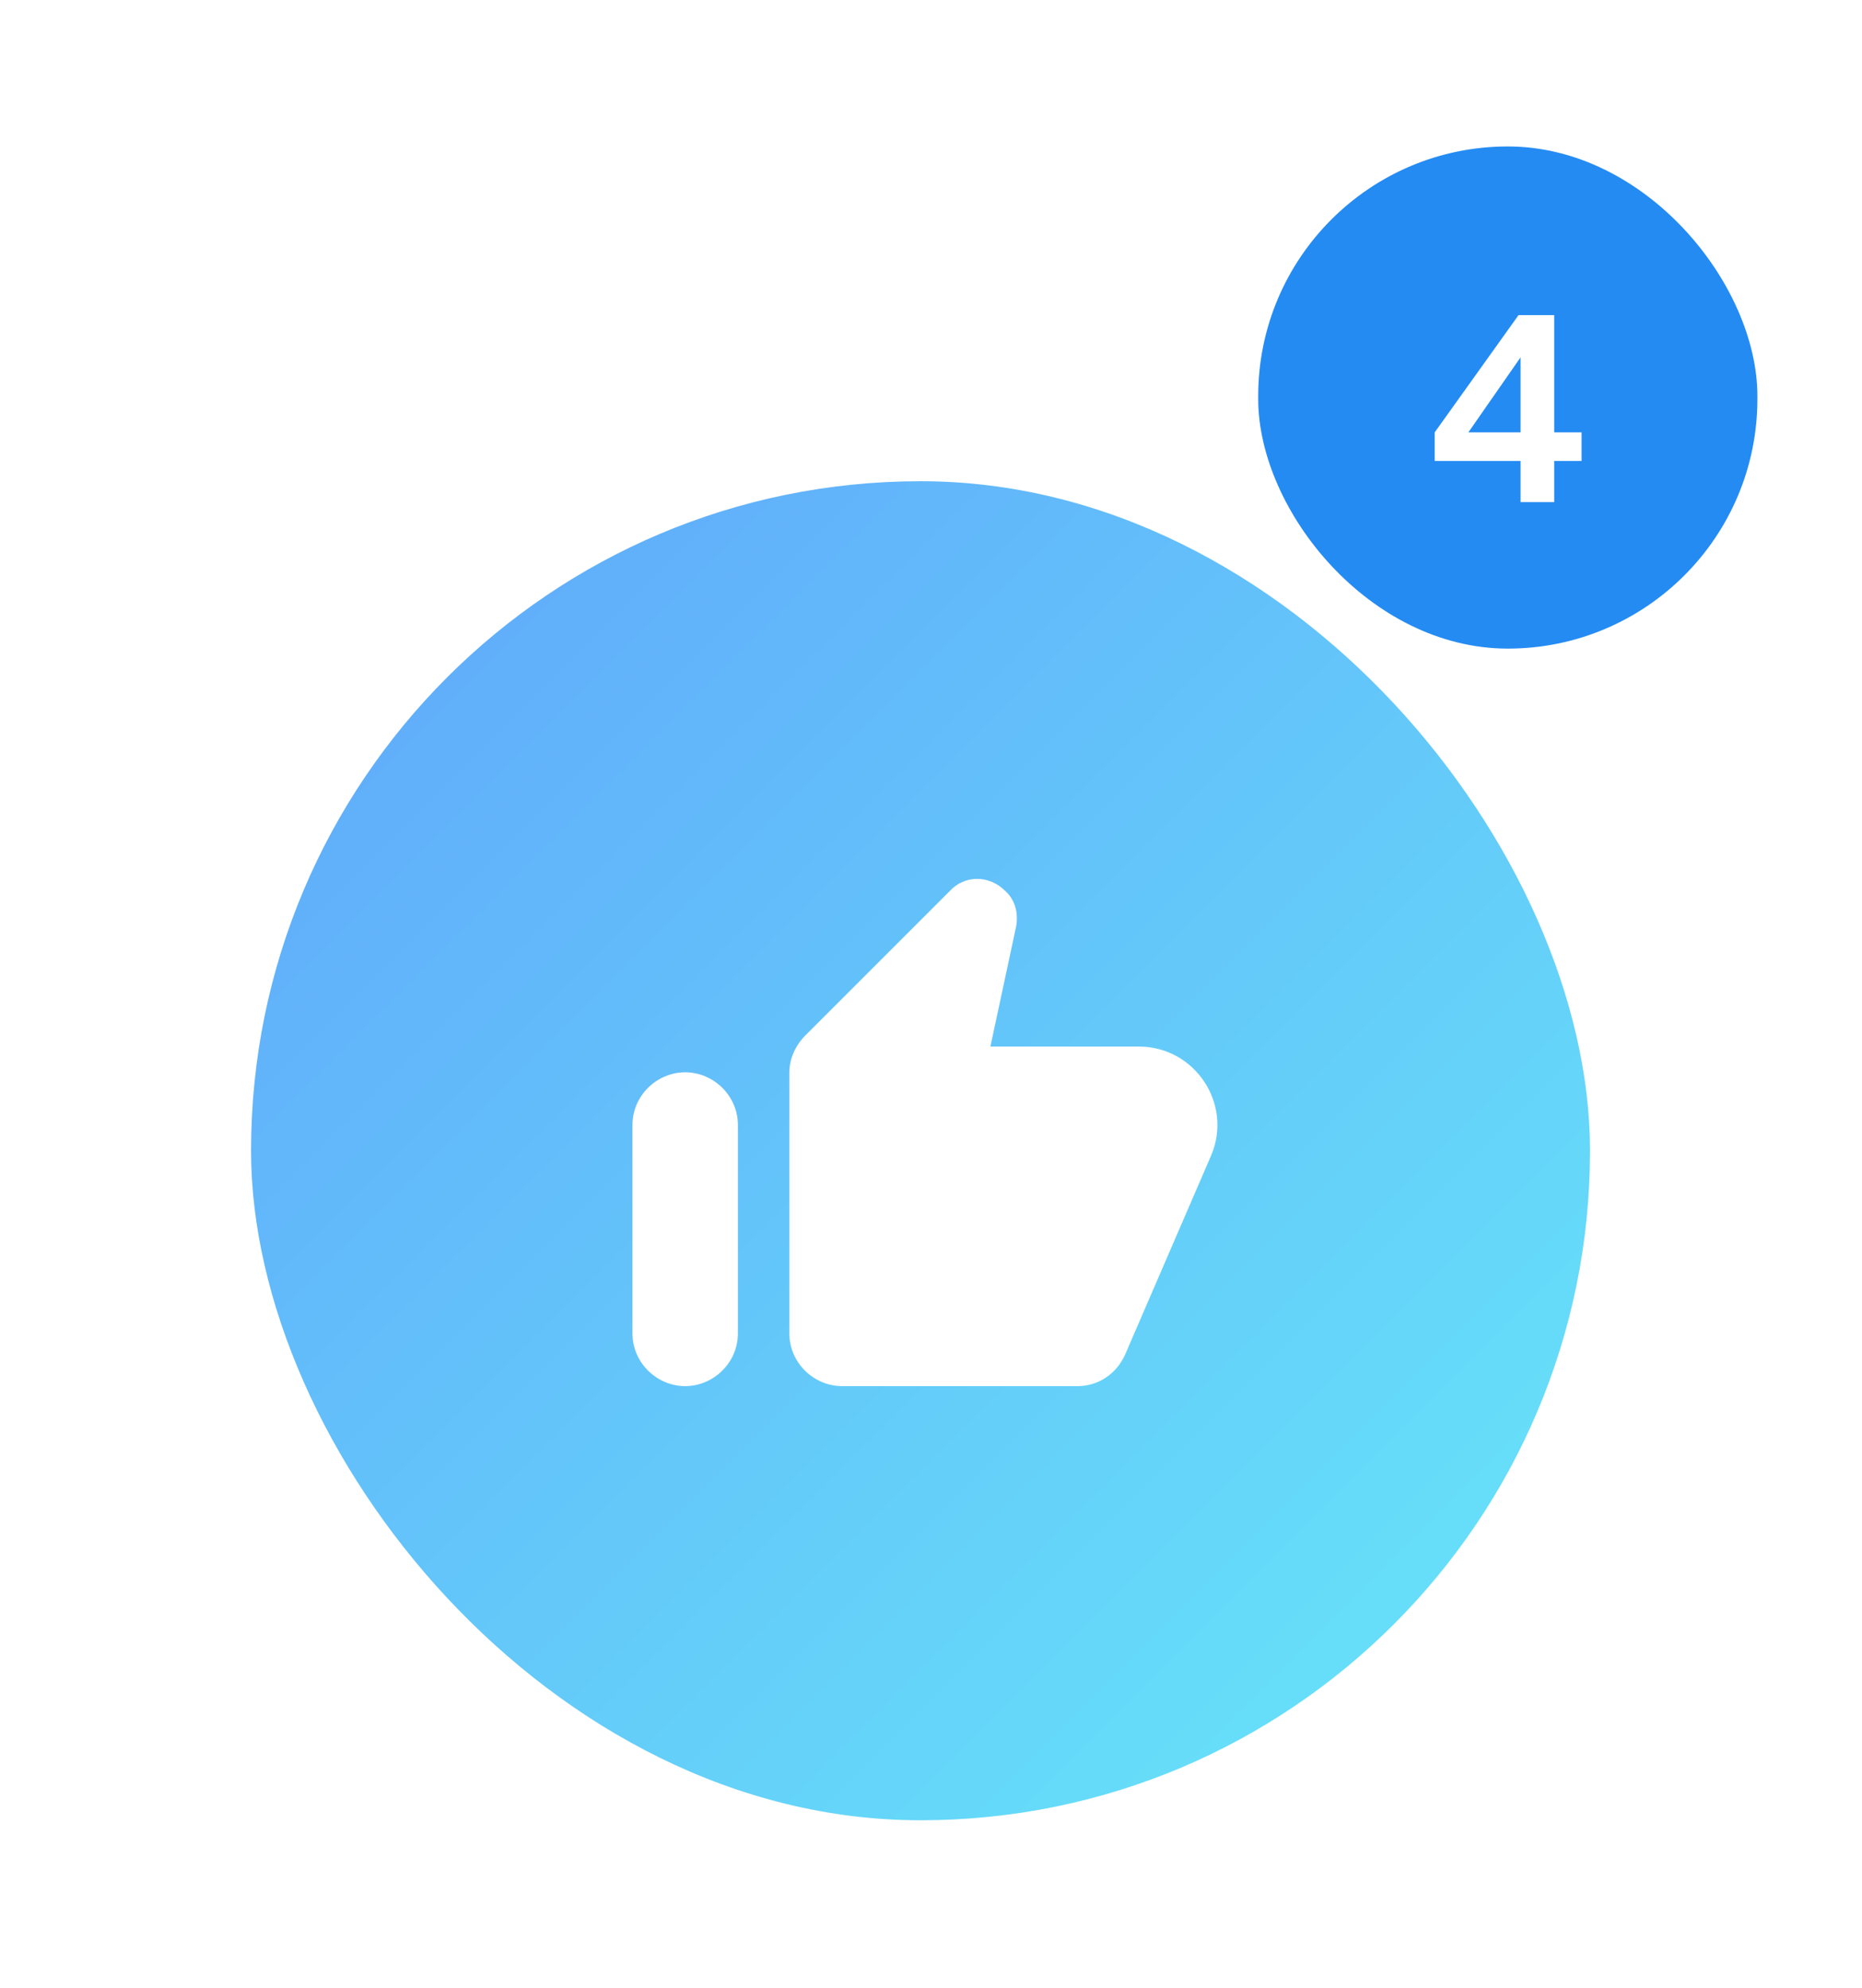 <svg width="89" height="95" viewBox="0 0 89 95" fill="none" xmlns="http://www.w3.org/2000/svg">
<g filter="url(#filter0_dd_1623_151)">
<rect x="12" y="9" width="64" height="64" rx="32" fill="url(#paint0_linear_1623_151)"/>
<path d="M45.406 28.578L38.492 35.492C38.023 35.961 37.73 36.605 37.73 37.25V49.73C37.73 51.137 38.902 52.25 40.25 52.25H51.5C52.496 52.25 53.375 51.664 53.785 50.727L57.887 41.234C58.941 38.773 57.125 36.02 54.43 36.02H47.34L48.57 30.277C48.688 29.633 48.512 28.988 48.043 28.578C47.281 27.816 46.109 27.816 45.406 28.578ZM32.75 52.25C34.098 52.25 35.27 51.137 35.27 49.73V39.77C35.27 38.363 34.098 37.25 32.75 37.25C31.402 37.25 30.23 38.363 30.23 39.77V49.73C30.23 51.137 31.402 52.25 32.75 52.25Z" fill="white"/>
</g>
<g filter="url(#filter1_dd_1623_151)">
<rect x="60.14" y="1" width="23.86" height="24" rx="11.93" fill="#248BF3"/>
<path d="M72.68 18V16.032H68.576V14.664L72.584 9.06H74.288V14.664H75.596V16.032H74.288V18H72.68ZM69.776 15.252L69.488 14.664H72.68V10.344L73.1 10.476L69.776 15.252Z" fill="white"/>
</g>
<defs>
<filter id="filter0_dd_1623_151" x="0" y="7" width="88" height="88" filterUnits="userSpaceOnUse" color-interpolation-filters="sRGB">
<feFlood flood-opacity="0" result="BackgroundImageFix"/>
<feColorMatrix in="SourceAlpha" type="matrix" values="0 0 0 0 0 0 0 0 0 0 0 0 0 0 0 0 0 0 127 0" result="hardAlpha"/>
<feMorphology radius="4" operator="erode" in="SourceAlpha" result="effect1_dropShadow_1623_151"/>
<feOffset dy="4"/>
<feGaussianBlur stdDeviation="3"/>
<feComposite in2="hardAlpha" operator="out"/>
<feColorMatrix type="matrix" values="0 0 0 0 0 0 0 0 0 0 0 0 0 0 0 0 0 0 0.1 0"/>
<feBlend mode="normal" in2="BackgroundImageFix" result="effect1_dropShadow_1623_151"/>
<feColorMatrix in="SourceAlpha" type="matrix" values="0 0 0 0 0 0 0 0 0 0 0 0 0 0 0 0 0 0 127 0" result="hardAlpha"/>
<feMorphology radius="3" operator="erode" in="SourceAlpha" result="effect2_dropShadow_1623_151"/>
<feOffset dy="10"/>
<feGaussianBlur stdDeviation="7.5"/>
<feComposite in2="hardAlpha" operator="out"/>
<feColorMatrix type="matrix" values="0 0 0 0 0 0 0 0 0 0 0 0 0 0 0 0 0 0 0.1 0"/>
<feBlend mode="normal" in2="effect1_dropShadow_1623_151" result="effect2_dropShadow_1623_151"/>
<feBlend mode="normal" in="SourceGraphic" in2="effect2_dropShadow_1623_151" result="shape"/>
</filter>
<filter id="filter1_dd_1623_151" x="55.14" y="0" width="33.86" height="34" filterUnits="userSpaceOnUse" color-interpolation-filters="sRGB">
<feFlood flood-opacity="0" result="BackgroundImageFix"/>
<feColorMatrix in="SourceAlpha" type="matrix" values="0 0 0 0 0 0 0 0 0 0 0 0 0 0 0 0 0 0 127 0" result="hardAlpha"/>
<feMorphology radius="2" operator="erode" in="SourceAlpha" result="effect1_dropShadow_1623_151"/>
<feOffset dy="2"/>
<feGaussianBlur stdDeviation="2"/>
<feComposite in2="hardAlpha" operator="out"/>
<feColorMatrix type="matrix" values="0 0 0 0 0 0 0 0 0 0 0 0 0 0 0 0 0 0 0.1 0"/>
<feBlend mode="normal" in2="BackgroundImageFix" result="effect1_dropShadow_1623_151"/>
<feColorMatrix in="SourceAlpha" type="matrix" values="0 0 0 0 0 0 0 0 0 0 0 0 0 0 0 0 0 0 127 0" result="hardAlpha"/>
<feMorphology radius="1" operator="erode" in="SourceAlpha" result="effect2_dropShadow_1623_151"/>
<feOffset dy="4"/>
<feGaussianBlur stdDeviation="3"/>
<feComposite in2="hardAlpha" operator="out"/>
<feColorMatrix type="matrix" values="0 0 0 0 0 0 0 0 0 0 0 0 0 0 0 0 0 0 0.1 0"/>
<feBlend mode="normal" in2="effect1_dropShadow_1623_151" result="effect2_dropShadow_1623_151"/>
<feBlend mode="normal" in="SourceGraphic" in2="effect2_dropShadow_1623_151" result="shape"/>
</filter>
<linearGradient id="paint0_linear_1623_151" x1="12" y1="9" x2="76" y2="73" gradientUnits="userSpaceOnUse">
<stop stop-color="#60A5FA"/>
<stop offset="1" stop-color="#67E8F9"/>
</linearGradient>
</defs>
</svg>
